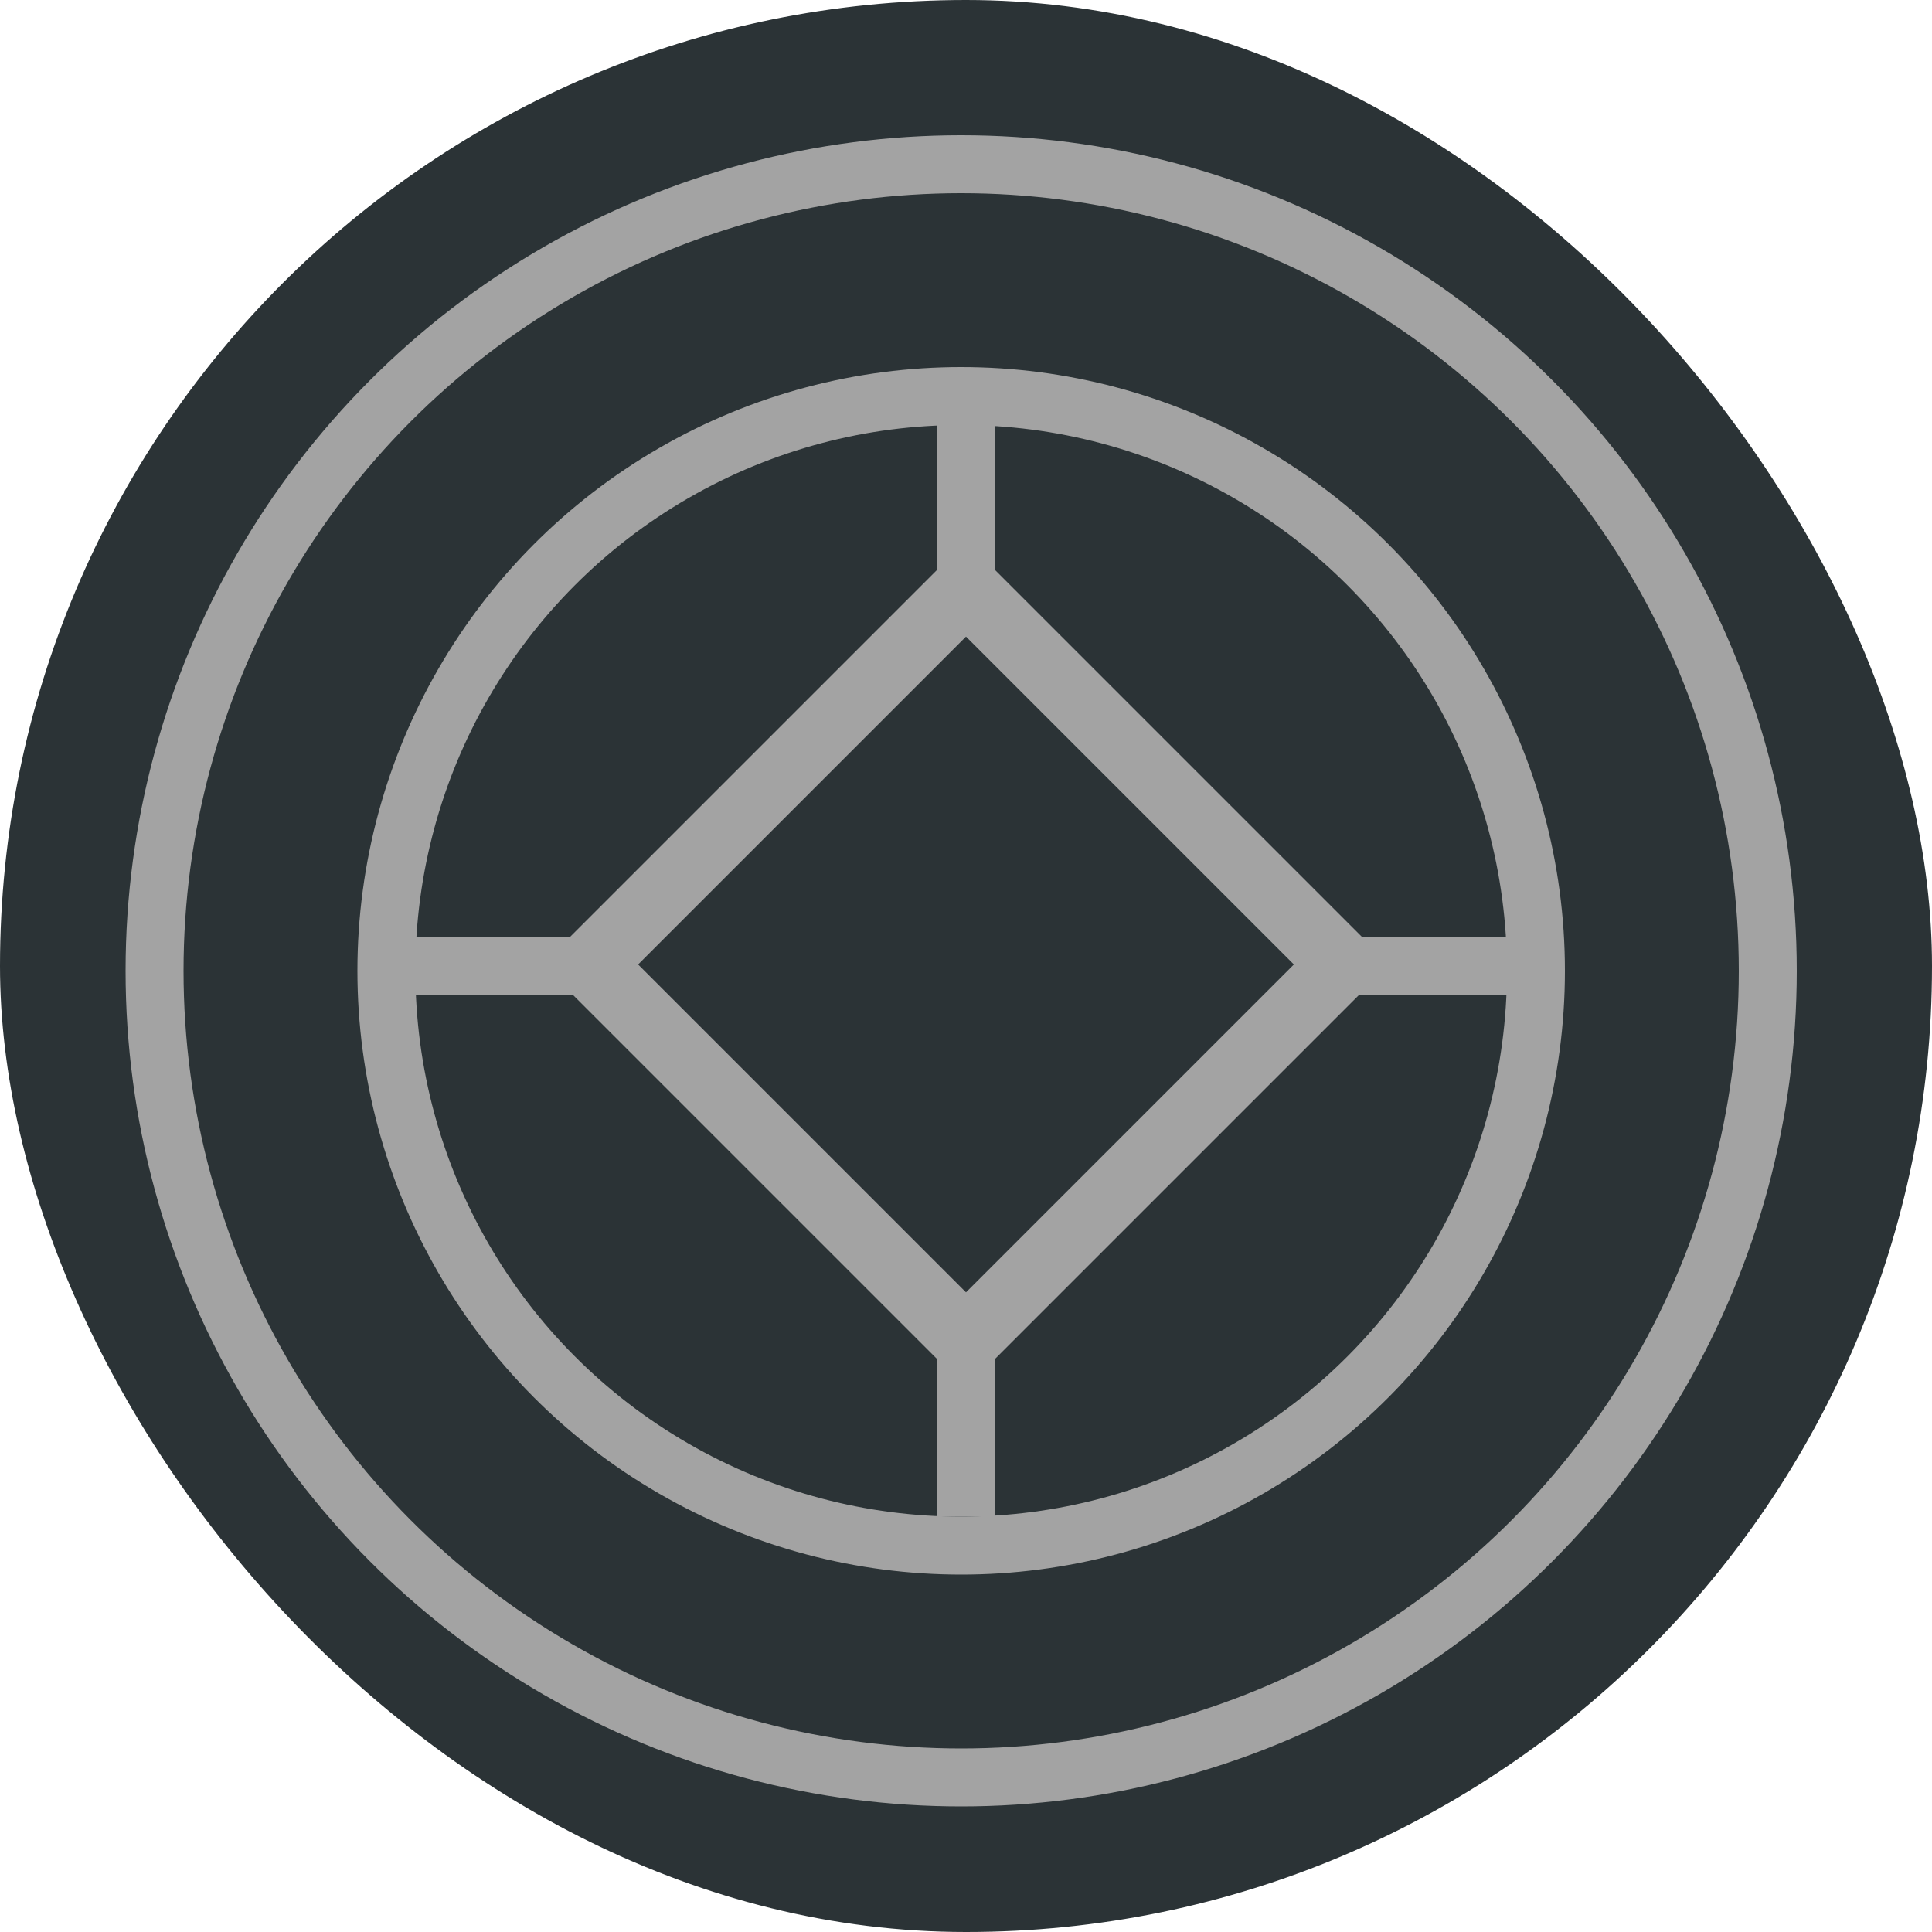<svg xmlns="http://www.w3.org/2000/svg" width="200" height="200" fill="none" viewBox="0 0 200 200"><rect width="200" height="200" fill="#2B3336" rx="100"/><circle cx="99.5" cy="100.5" r="83.5" stroke="#A3A3A3" stroke-width="6"/><circle cx="99.5" cy="100.5" r="59.5" stroke="#A3A3A3" stroke-width="6"/><rect width="55" height="55" x="100" y="60.95" stroke="#A3A3A3" stroke-width="7" transform="rotate(45 100 60.95)"/><line x1="140" x2="158" y1="100" y2="100" stroke="#A3A3A3" stroke-width="6"/><line x1="42" x2="60" y1="100" y2="100" stroke="#A3A3A3" stroke-width="6"/><line x1="100" x2="100" y1="59" y2="41" stroke="#A3A3A3" stroke-width="6"/><line x1="100" x2="100" y1="157" y2="139" stroke="#A3A3A3" stroke-width="6"/></svg>